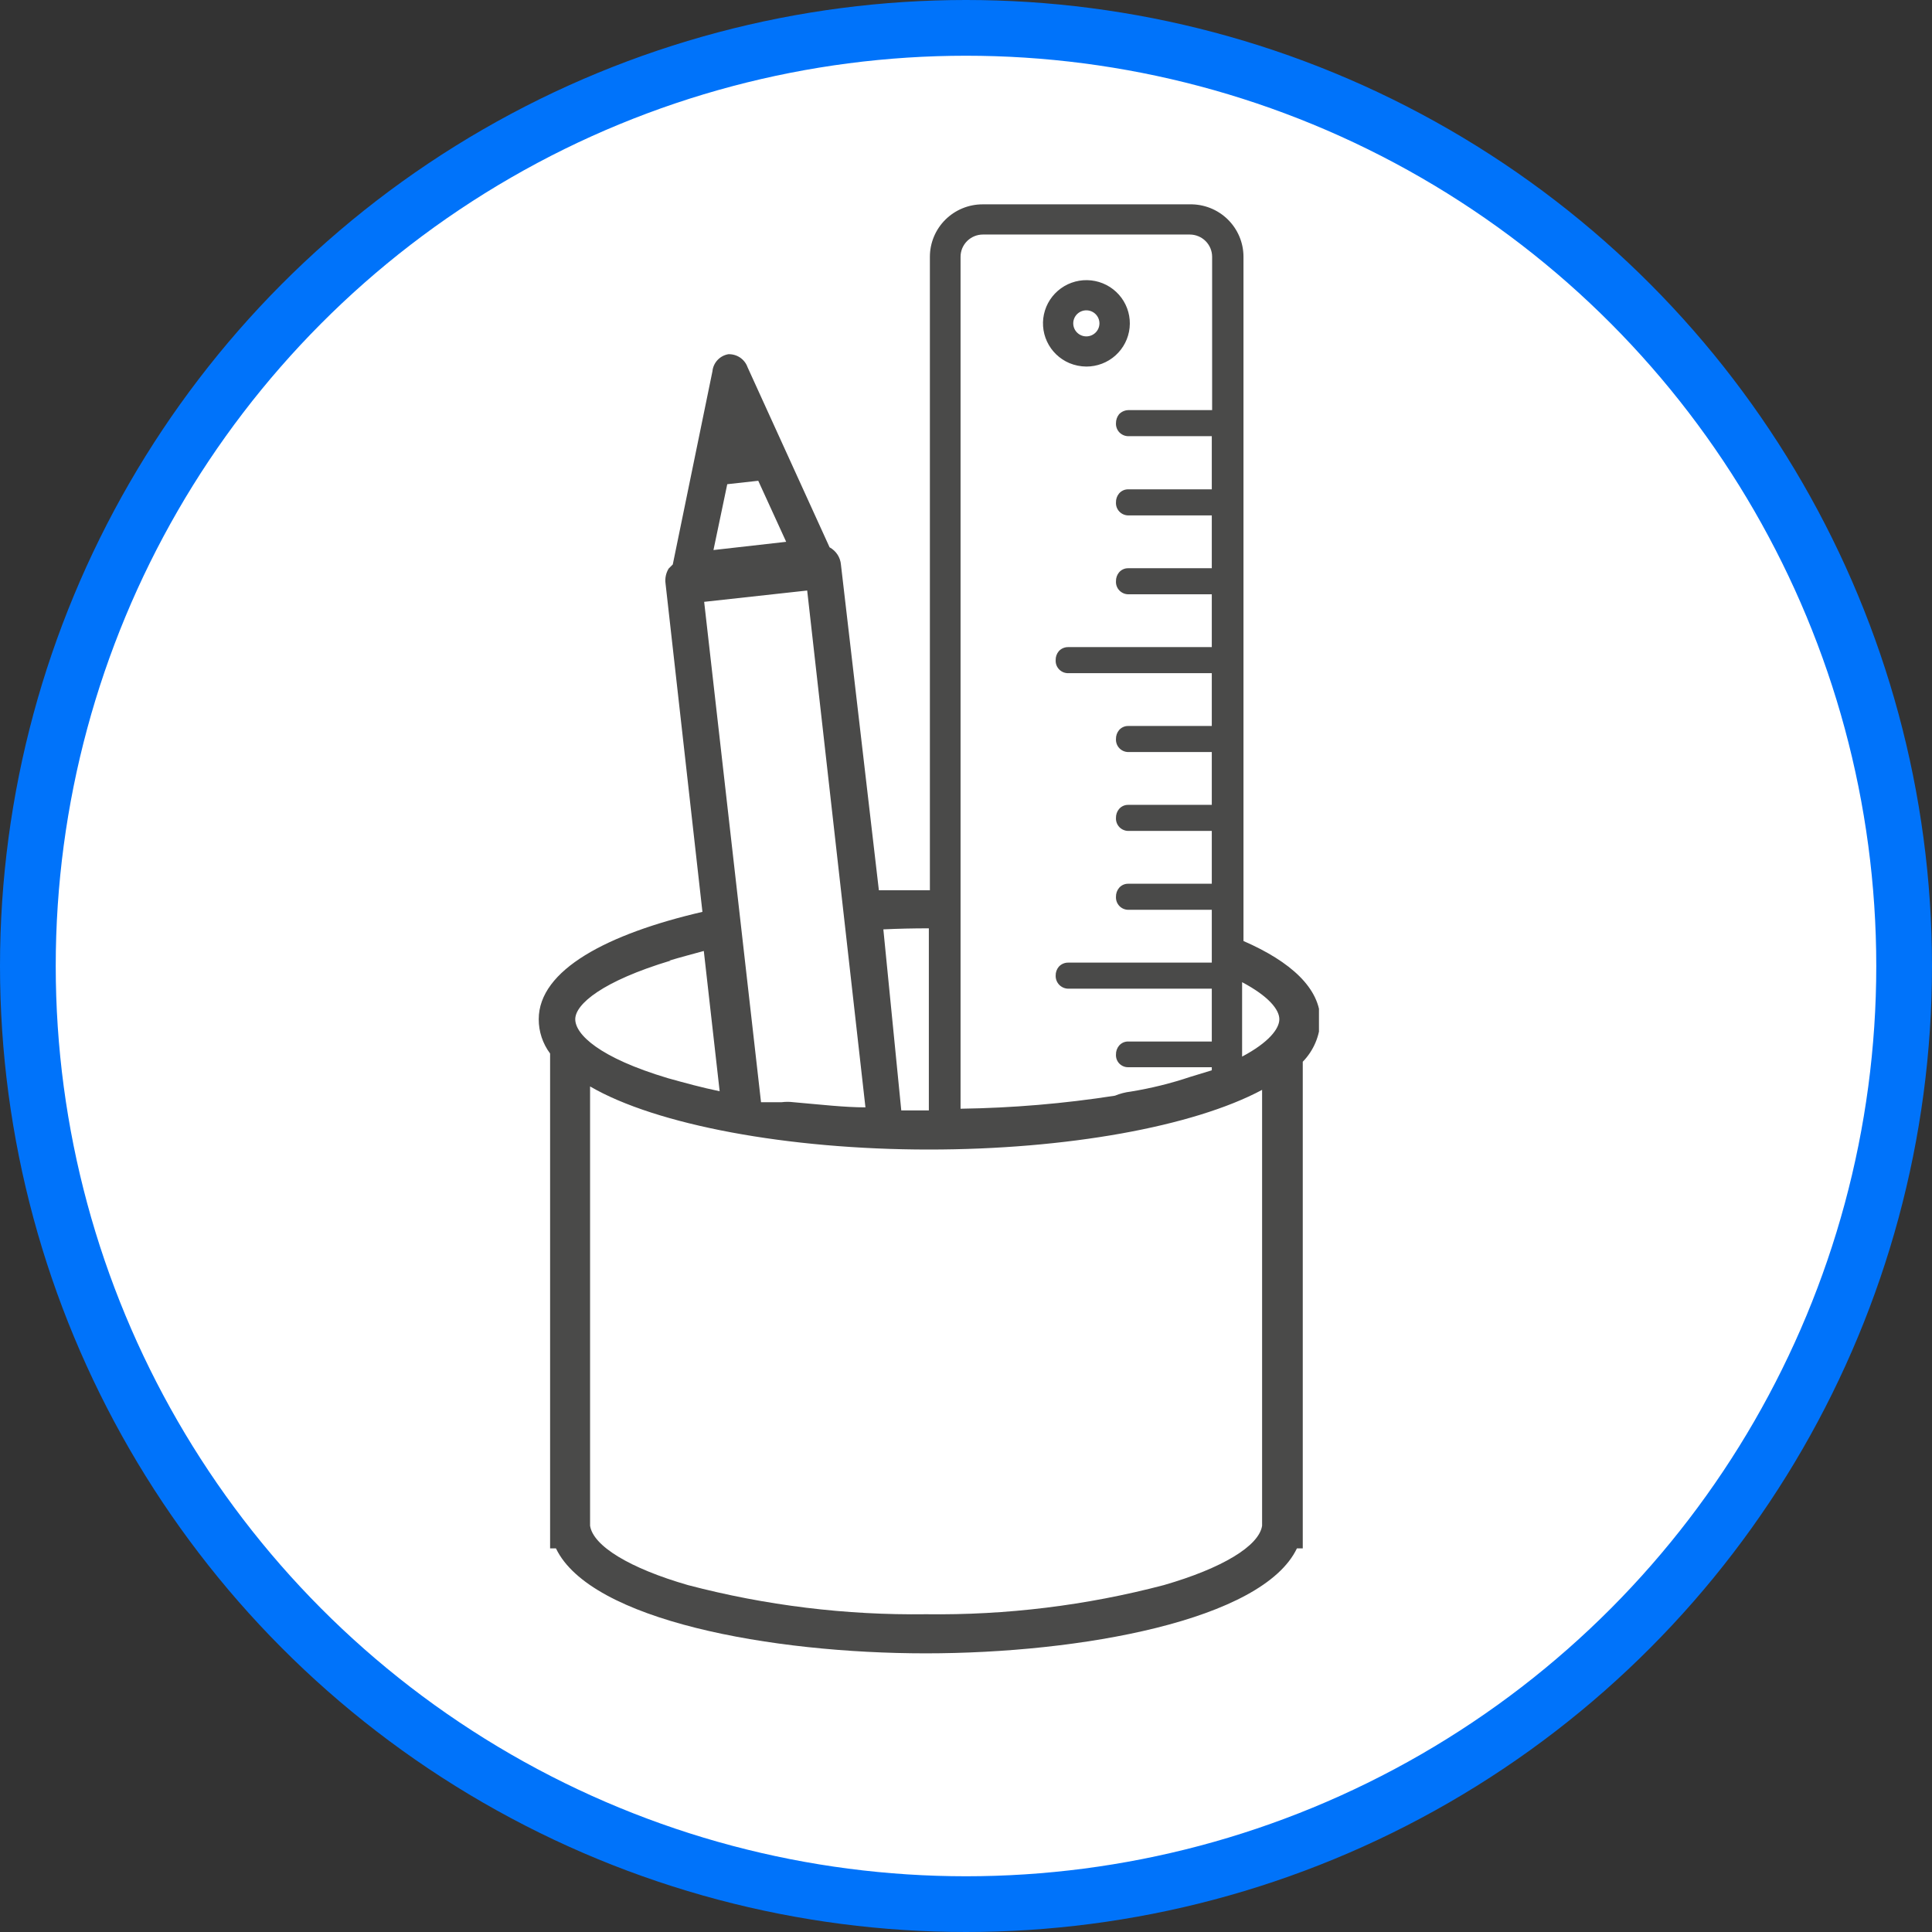 <svg width="104" height="104" viewBox="0 0 104 104" fill="none" xmlns="http://www.w3.org/2000/svg">
<rect x="0" y="0" width="104" height="104" fill="#333333" stroke="none"/>
<circle cx="52" cy="52" r="50.5" fill="white" stroke="#0073FA" stroke-width="3"/>
<g clip-path="url(#clip0_31_16)">
<path d="M29.631 83.351H29.928C31.783 87.228 41.522 89 49.833 89C58.144 89 67.958 87.228 69.813 83.351H70.128V57.154C70.709 56.558 71.046 55.768 71.074 54.938C71.074 53.203 69.479 51.763 66.937 50.655V13.825C66.937 13.447 66.862 13.074 66.714 12.726C66.567 12.379 66.351 12.064 66.08 11.801C65.808 11.537 65.487 11.331 65.134 11.193C64.781 11.056 64.404 10.99 64.025 11H52.894C52.141 11 51.419 11.298 50.887 11.827C50.355 12.357 50.056 13.075 50.056 13.825V47.923C49.147 47.923 48.2 47.923 47.31 47.923L45.269 30.403C45.254 30.208 45.19 30.02 45.083 29.855C44.976 29.691 44.83 29.556 44.657 29.462L40.242 19.769C40.167 19.557 40.026 19.375 39.839 19.248C39.652 19.122 39.429 19.059 39.203 19.068C38.979 19.107 38.774 19.219 38.62 19.386C38.466 19.552 38.371 19.765 38.35 19.991L36.216 30.385L35.994 30.606C35.846 30.85 35.787 31.137 35.827 31.418L37.812 49.086C32.71 50.268 29 52.206 29 54.865C28.999 55.53 29.213 56.177 29.612 56.711V83.351H29.631ZM66.863 52.871C68.291 53.628 68.867 54.348 68.867 54.865C68.867 55.382 68.291 56.12 66.863 56.877V52.871ZM51.707 13.825C51.707 13.667 51.738 13.511 51.798 13.365C51.859 13.22 51.948 13.088 52.06 12.976C52.172 12.865 52.305 12.776 52.451 12.716C52.597 12.656 52.754 12.625 52.913 12.625H64.043C64.363 12.625 64.67 12.751 64.896 12.976C65.122 13.201 65.249 13.506 65.249 13.825V22.077H60.741C60.647 22.079 60.554 22.099 60.468 22.137C60.382 22.175 60.305 22.23 60.24 22.298C60.131 22.434 60.072 22.604 60.073 22.779C60.068 22.869 60.082 22.959 60.113 23.044C60.144 23.129 60.193 23.207 60.255 23.273C60.318 23.338 60.393 23.39 60.477 23.426C60.56 23.462 60.65 23.48 60.741 23.48H65.231V26.341H60.741C60.646 26.339 60.552 26.357 60.465 26.395C60.379 26.434 60.302 26.491 60.24 26.563C60.128 26.698 60.069 26.868 60.073 27.043C60.068 27.133 60.082 27.224 60.113 27.309C60.144 27.394 60.193 27.471 60.255 27.537C60.318 27.603 60.393 27.655 60.477 27.691C60.56 27.726 60.65 27.745 60.741 27.745H65.231V30.588H60.741C60.646 30.585 60.552 30.603 60.465 30.642C60.379 30.68 60.302 30.737 60.24 30.809C60.128 30.944 60.069 31.114 60.073 31.289C60.068 31.38 60.082 31.47 60.113 31.555C60.144 31.64 60.193 31.718 60.255 31.783C60.318 31.849 60.393 31.901 60.477 31.937C60.56 31.973 60.65 31.991 60.741 31.991H65.231V34.834H57.513C57.416 34.831 57.319 34.849 57.229 34.887C57.139 34.925 57.059 34.983 56.994 35.055C56.881 35.19 56.822 35.361 56.827 35.535C56.822 35.627 56.836 35.719 56.868 35.806C56.901 35.892 56.951 35.97 57.015 36.036C57.08 36.102 57.157 36.154 57.243 36.189C57.329 36.223 57.421 36.24 57.513 36.237H65.231V39.08H60.741C60.646 39.077 60.552 39.095 60.465 39.134C60.379 39.172 60.302 39.23 60.24 39.301C60.128 39.436 60.069 39.607 60.073 39.782C60.068 39.872 60.082 39.962 60.113 40.047C60.144 40.132 60.193 40.21 60.255 40.276C60.318 40.341 60.393 40.394 60.477 40.429C60.56 40.465 60.65 40.483 60.741 40.483H65.231V43.326H60.741C60.646 43.323 60.552 43.342 60.465 43.38C60.379 43.418 60.302 43.476 60.24 43.548C60.128 43.682 60.069 43.853 60.073 44.028C60.068 44.118 60.082 44.208 60.113 44.293C60.144 44.378 60.193 44.456 60.255 44.522C60.318 44.587 60.393 44.64 60.477 44.675C60.56 44.711 60.65 44.729 60.741 44.729H65.231V47.572H60.741C60.646 47.569 60.552 47.588 60.465 47.626C60.379 47.664 60.302 47.722 60.24 47.794C60.128 47.928 60.069 48.099 60.073 48.274C60.068 48.364 60.082 48.455 60.113 48.539C60.144 48.624 60.193 48.702 60.255 48.768C60.318 48.834 60.393 48.886 60.477 48.922C60.56 48.957 60.65 48.975 60.741 48.975H65.231V51.818H57.513C57.416 51.815 57.319 51.834 57.229 51.872C57.139 51.91 57.059 51.968 56.994 52.04C56.881 52.175 56.822 52.345 56.827 52.52C56.824 52.611 56.84 52.702 56.874 52.787C56.907 52.872 56.957 52.95 57.021 53.015C57.085 53.08 57.162 53.132 57.246 53.168C57.331 53.203 57.422 53.222 57.513 53.221H65.231V56.065H60.741C60.646 56.062 60.552 56.08 60.465 56.118C60.379 56.157 60.302 56.214 60.24 56.286C60.128 56.421 60.069 56.591 60.073 56.766C60.068 56.856 60.082 56.945 60.113 57.029C60.145 57.113 60.193 57.19 60.256 57.254C60.319 57.318 60.395 57.369 60.478 57.402C60.562 57.436 60.651 57.452 60.741 57.449H65.231V57.615L64.08 57.966C63.034 58.317 61.961 58.583 60.871 58.76C60.578 58.794 60.291 58.869 60.018 58.981C57.267 59.409 54.49 59.643 51.707 59.683V13.825ZM50 49.972V59.775H48.516L47.551 50.028C48.33 49.991 49.147 49.972 50 49.972ZM50 61.88C57.42 61.88 64.247 60.643 67.939 58.668V82.132C67.772 83.222 65.787 84.421 62.652 85.326C58.476 86.424 54.17 86.952 49.852 86.895C45.527 86.952 41.215 86.424 37.033 85.326C33.898 84.421 31.931 83.222 31.764 82.132V58.483C35.307 60.551 42.413 61.88 50 61.88ZM39.148 26.065L40.817 25.88L42.32 29.166L38.406 29.609L39.148 26.065ZM43.451 31.788L46.587 59.609C45.455 59.609 44.212 59.462 42.709 59.332C42.5 59.305 42.288 59.305 42.079 59.332H41.986H41.541H40.966L37.905 32.397L43.451 31.788ZM36.031 51.708C36.643 51.523 37.292 51.357 37.886 51.191L38.739 58.742C37.756 58.538 36.884 58.298 35.957 58.04C32.246 56.932 30.966 55.677 30.966 54.865C30.966 54.052 32.432 52.815 36.105 51.708H36.031Z" fill="#4A4A49"/>
<path d="M58.478 19.732C59.057 19.733 59.617 19.52 60.047 19.133C60.477 18.747 60.748 18.215 60.807 17.642C60.866 17.068 60.708 16.493 60.365 16.028C60.021 15.563 59.517 15.242 58.949 15.127C58.381 15.012 57.79 15.11 57.291 15.404C56.793 15.698 56.421 16.165 56.249 16.716C56.077 17.267 56.117 17.862 56.361 18.385C56.605 18.908 57.035 19.323 57.569 19.548C57.857 19.667 58.166 19.73 58.478 19.732ZM58.478 16.705C58.665 16.705 58.844 16.779 58.976 16.91C59.109 17.042 59.183 17.22 59.183 17.406C59.183 17.592 59.109 17.771 58.976 17.902C58.844 18.034 58.665 18.108 58.478 18.108C58.291 18.108 58.112 18.034 57.979 17.902C57.847 17.771 57.773 17.592 57.773 17.406C57.773 17.22 57.847 17.042 57.979 16.91C58.112 16.779 58.291 16.705 58.478 16.705Z" fill="#4A4A49"/>
</g>
<defs>
<clipPath id="clip0_31_16">
<rect width="42" height="78" fill="white" transform="translate(29 11)"/>
</clipPath>
</defs>
</svg>
